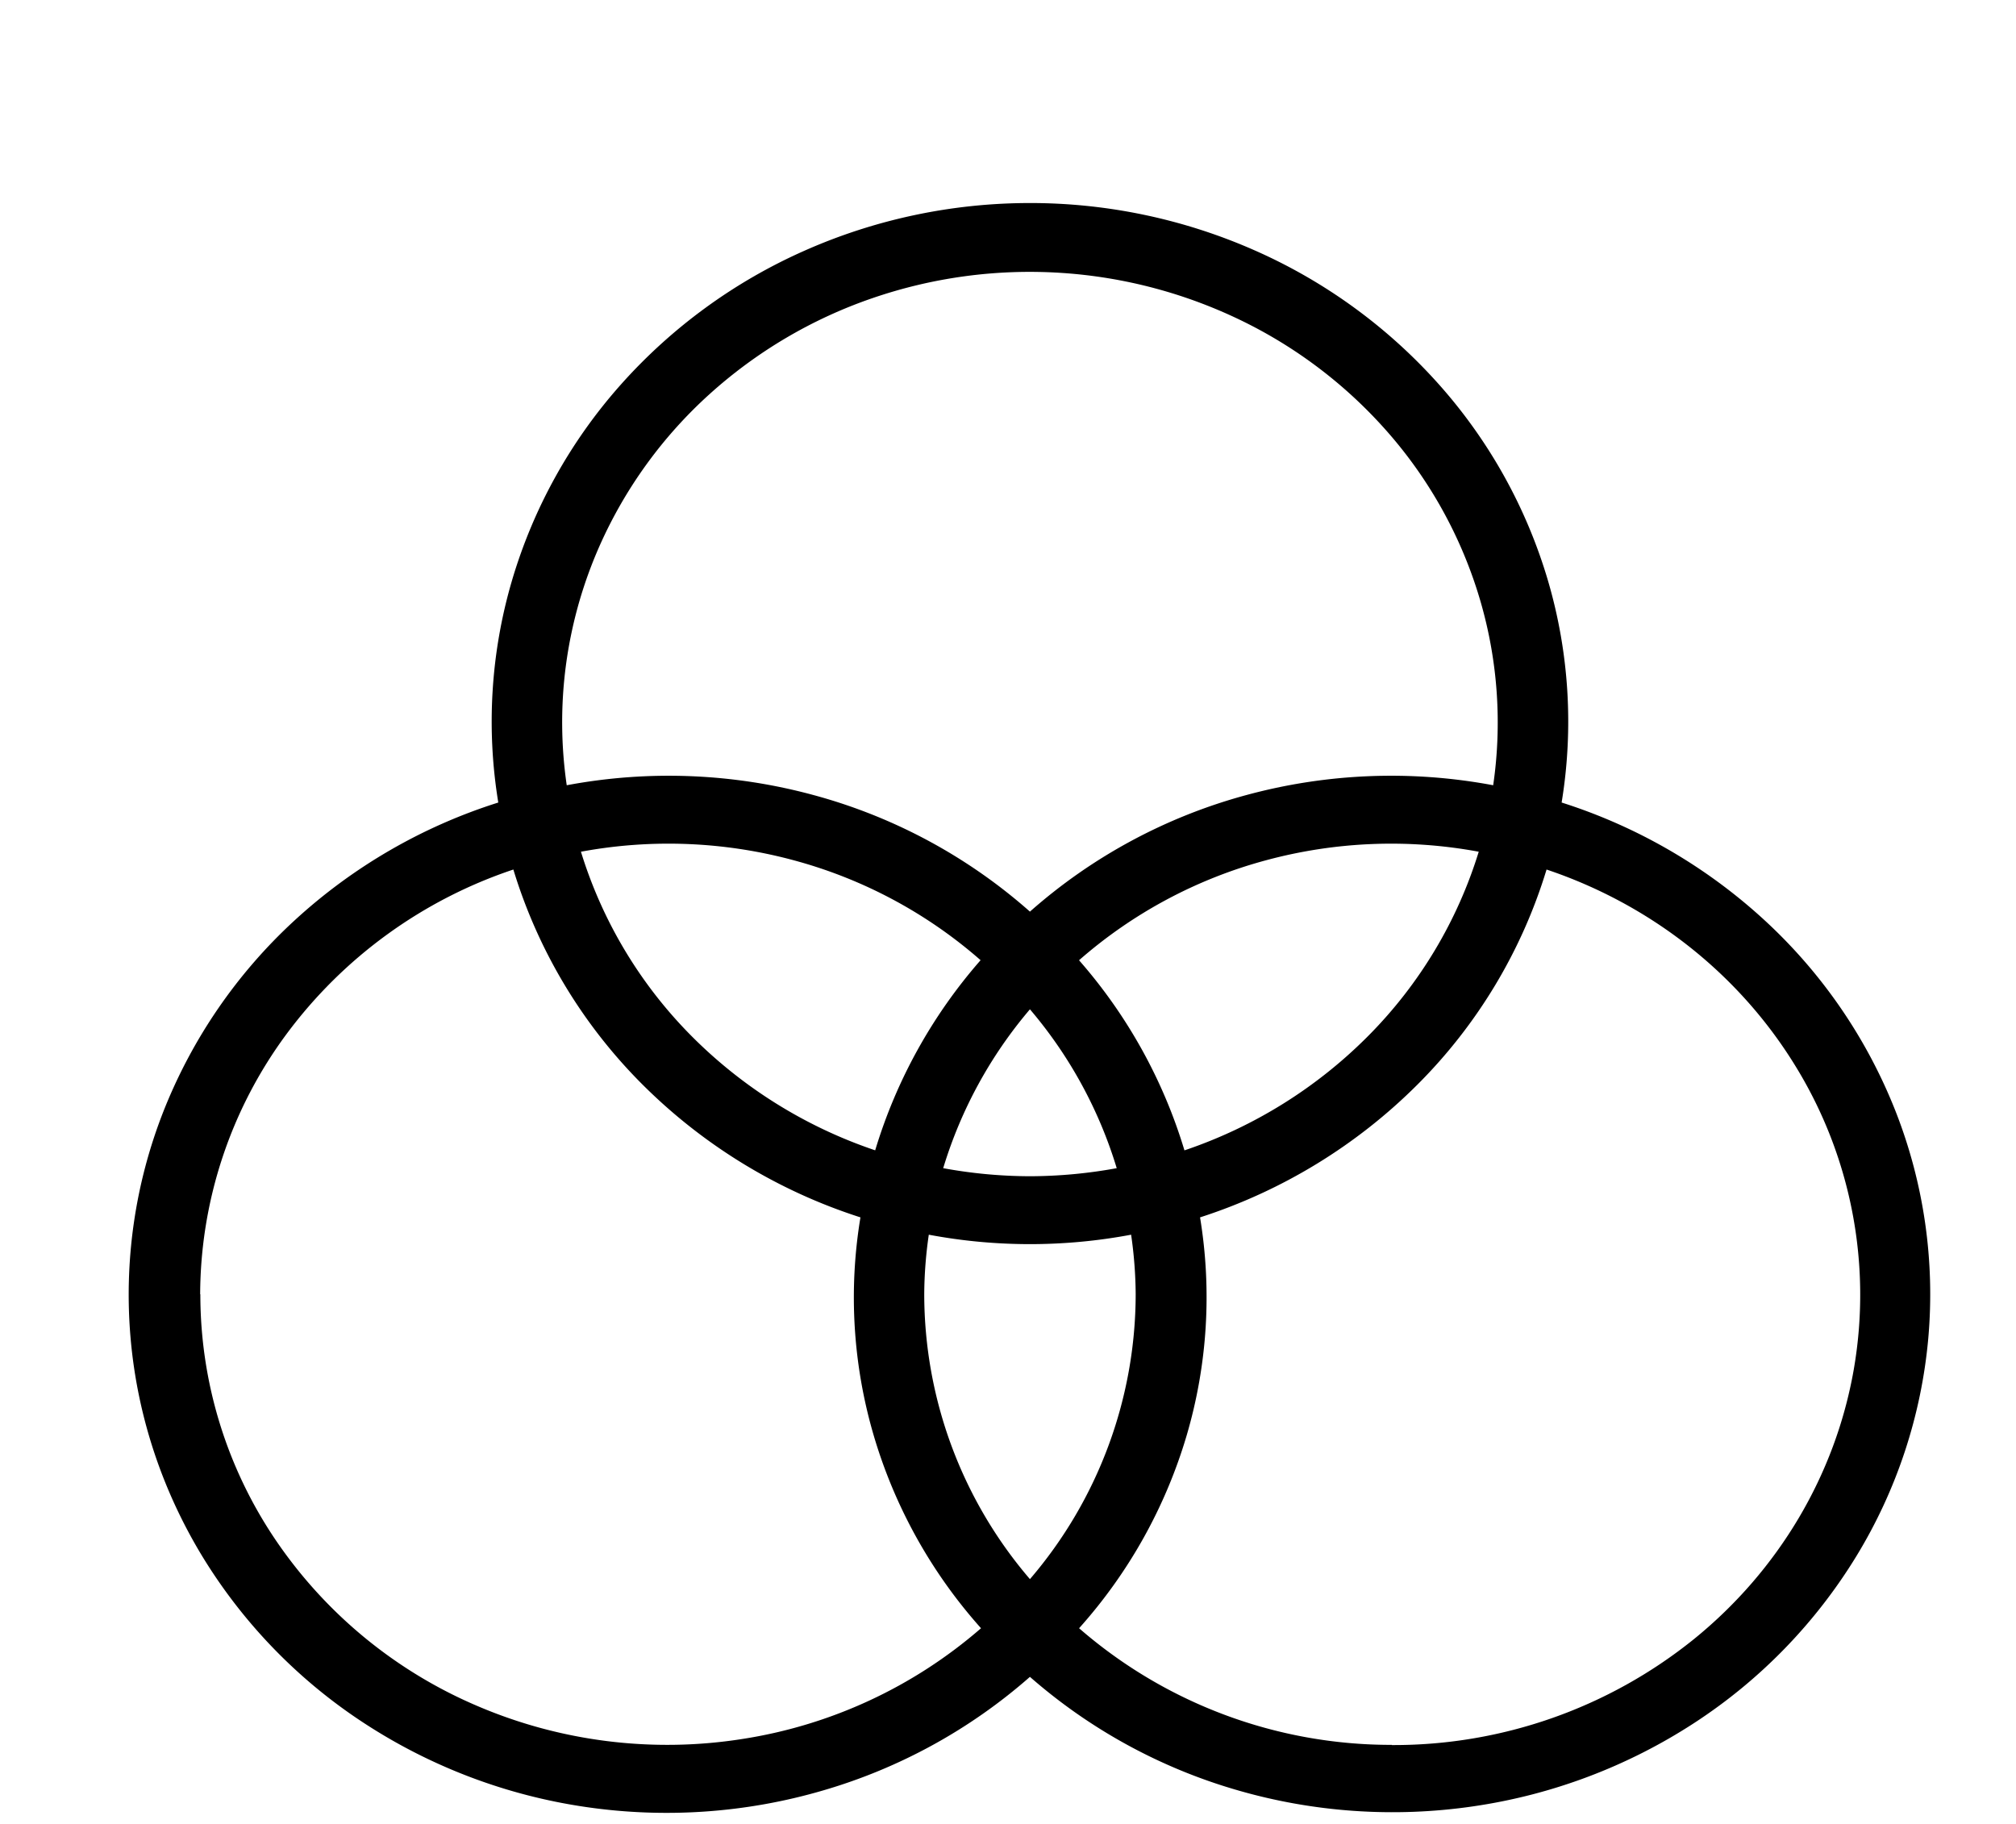 <svg xmlns="http://www.w3.org/2000/svg" width="42" height="38" fill="none"><path fill="#000" d="M32.534 16.72a10.42 10.42 0 0 0-.284-4.621 10.682 10.682 0 0 0-2.266-4.083 11.184 11.184 0 0 0-3.832-2.794 11.575 11.575 0 0 0-4.695-.992c-1.62 0-3.222.339-4.694.992a11.184 11.184 0 0 0-3.832 2.794 10.682 10.682 0 0 0-2.266 4.083 10.42 10.42 0 0 0-.284 4.621 11.297 11.297 0 0 0-4.245 2.457 10.775 10.775 0 0 0-2.732 3.98 10.432 10.432 0 0 0-.683 4.726c.14 1.604.652 3.158 1.497 4.547a10.972 10.972 0 0 0 3.386 3.482 11.462 11.462 0 0 0 4.612 1.737c1.653.24 3.341.121 4.94-.349a11.32 11.32 0 0 0 4.301-2.364 11.32 11.32 0 0 0 4.3 2.355c1.597.467 3.283.584 4.933.343a11.456 11.456 0 0 0 4.606-1.737 10.968 10.968 0 0 0 3.38-3.478 10.515 10.515 0 0 0 1.497-4.542 10.427 10.427 0 0 0-.68-4.72 10.77 10.77 0 0 0-2.723-3.977 11.292 11.292 0 0 0-4.236-2.46Zm-20.822-1.601c-.01-1.29.257-2.57.784-3.757a9.393 9.393 0 0 1 2.277-3.142 9.815 9.815 0 0 1 3.39-2.004 10.088 10.088 0 0 1 7.772.498 9.684 9.684 0 0 1 3.086 2.418 9.27 9.27 0 0 1 1.825 3.405 9.054 9.054 0 0 1 .262 3.823 11.51 11.51 0 0 0-5.152.207 11.221 11.221 0 0 0-4.499 2.426 11.22 11.22 0 0 0-4.499-2.426 11.51 11.51 0 0 0-5.151-.207 9.116 9.116 0 0 1-.095-1.241ZM23.66 26.964a9.13 9.13 0 0 1-2.203 5.936 9.13 9.13 0 0 1-2.202-5.936 8.88 8.88 0 0 1 .095-1.24c1.392.262 2.823.262 4.215 0 .06.41.092.825.095 1.24Zm-2.203-2.458a10.125 10.125 0 0 1-1.807-.168 9.229 9.229 0 0 1 1.807-3.31 9.227 9.227 0 0 1 1.808 3.31c-.596.11-1.201.166-1.808.168Zm-3.224-.54a9.816 9.816 0 0 1-3.844-2.399 9.337 9.337 0 0 1-2.286-3.822 9.997 9.997 0 0 1 4.44.18 9.749 9.749 0 0 1 3.886 2.08 10.697 10.697 0 0 0-2.196 3.961Zm4.247-3.96a9.75 9.75 0 0 1 3.885-2.08 9.997 9.997 0 0 1 4.442-.181 9.339 9.339 0 0 1-2.287 3.822 9.819 9.819 0 0 1-3.844 2.4 10.68 10.68 0 0 0-2.196-3.961ZM4.17 26.963a9.161 9.161 0 0 1 1.802-5.423 9.725 9.725 0 0 1 4.723-3.424 10.753 10.753 0 0 0 2.691 4.48 11.317 11.317 0 0 0 4.54 2.767 10.2 10.2 0 0 0 .277 4.546 10.457 10.457 0 0 0 2.235 4.014 9.886 9.886 0 0 1-4.99 2.31c-1.862.29-3.77.05-5.493-.686a9.639 9.639 0 0 1-4.213-3.463 9.123 9.123 0 0 1-1.568-5.117l-.004-.003ZM29 36.353a9.902 9.902 0 0 1-6.519-2.43 10.458 10.458 0 0 0 2.24-4.013c.435-1.478.53-3.03.28-4.547a11.315 11.315 0 0 0 4.533-2.77 10.753 10.753 0 0 0 2.686-4.477c2.175.73 4.01 2.179 5.182 4.089a9.091 9.091 0 0 1 1.215 6.345c-.387 2.187-1.565 4.171-3.327 5.6a9.965 9.965 0 0 1-6.294 2.207l.004-.004Z"/></svg>